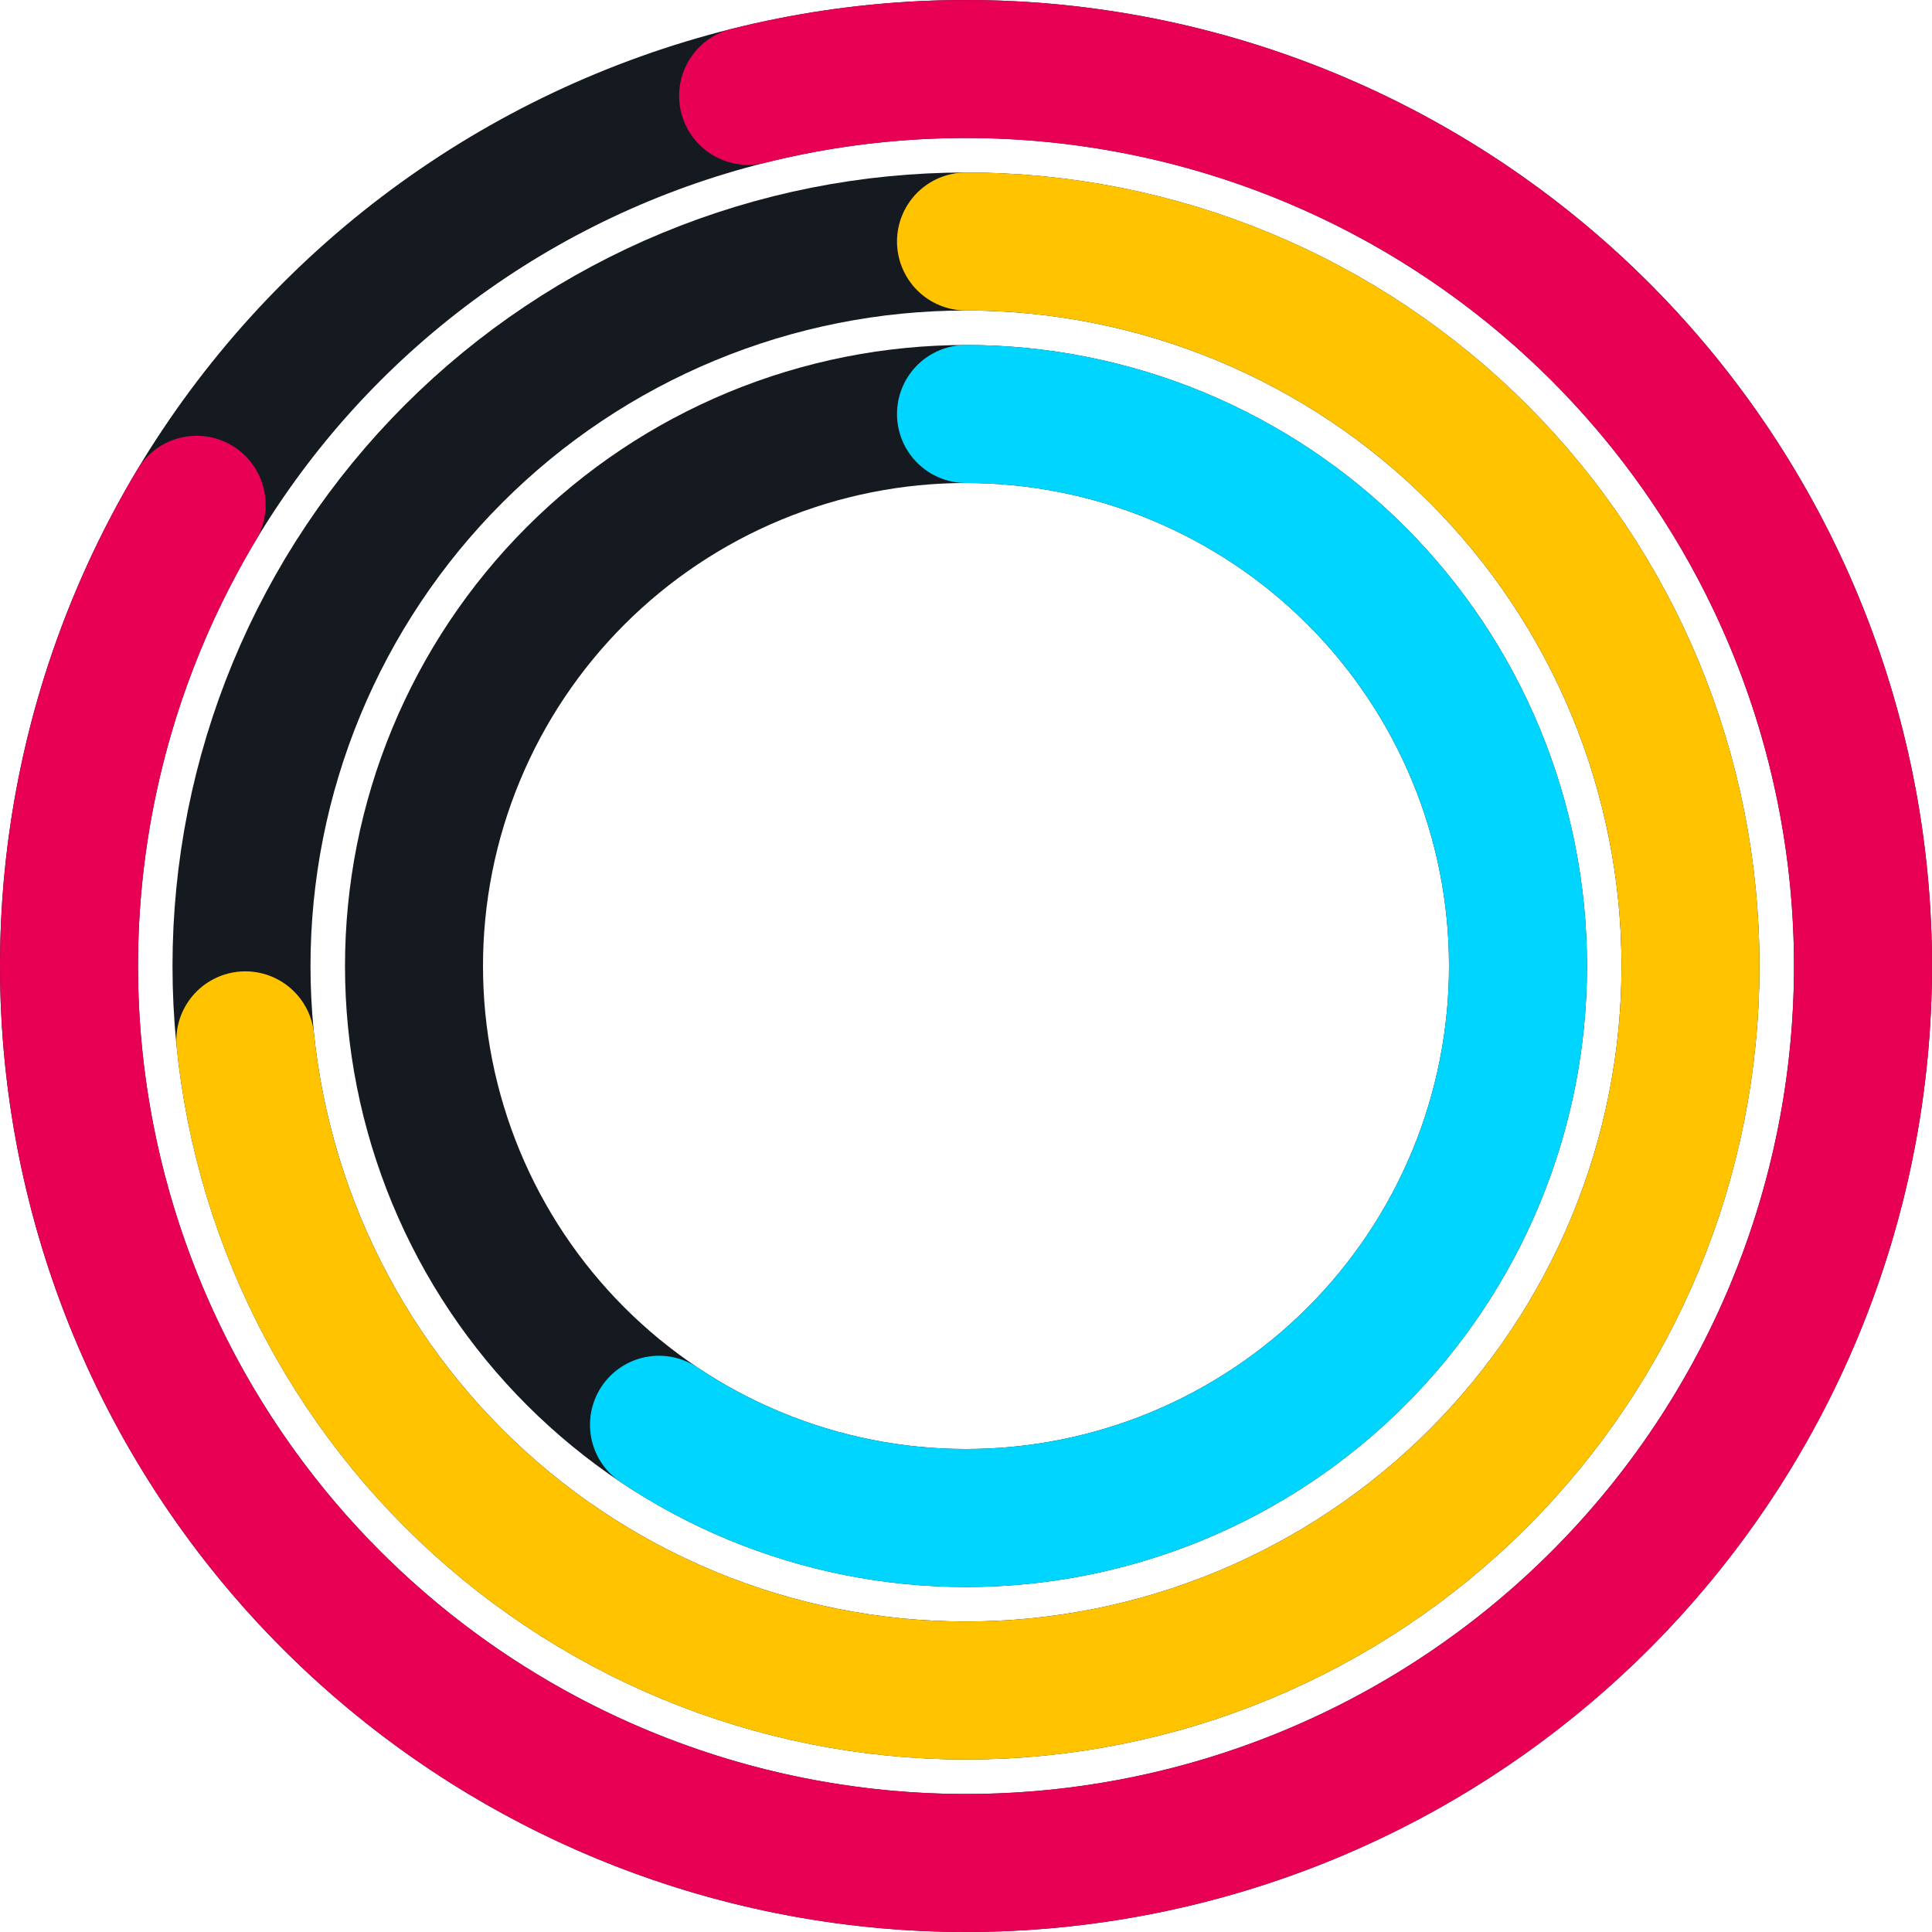 <svg width="224" height="224" viewBox="0 0 224 224" fill="none" xmlns="http://www.w3.org/2000/svg">
<path d="M112 8C125.657 8 139.181 10.69 151.799 15.916C164.417 21.143 175.882 28.804 185.539 38.461C195.196 48.118 202.857 59.583 208.083 72.201C213.31 84.819 216 98.343 216 112C216 125.657 213.31 139.181 208.083 151.799C202.857 164.417 195.196 175.882 185.539 185.539C175.882 195.196 164.417 202.857 151.799 208.083C139.181 213.31 125.657 216 112 216C98.343 216 84.819 213.31 72.201 208.083C59.583 202.857 48.118 195.196 38.461 185.539C28.804 175.882 21.143 164.417 15.916 151.799C10.69 139.181 8 125.657 8 112C8 98.343 10.69 84.819 15.917 72.201C21.143 59.583 28.804 48.118 38.461 38.461C48.118 28.804 59.583 21.143 72.201 15.916C84.819 10.69 98.343 8 112 8L112 8Z" stroke="#151A20" stroke-width="16" stroke-linecap="round" stroke-linejoin="round"/>
<path d="M86.738 11.115C110.078 5.27 134.723 7.7 156.473 17.989C178.223 28.278 195.733 45.79 206.018 67.542C216.304 89.293 218.729 113.938 212.881 137.278C207.033 160.617 193.273 181.207 173.946 195.538C154.619 209.87 130.921 217.057 106.889 215.874C82.857 214.692 59.979 205.213 42.152 189.053C24.325 172.894 12.653 151.053 9.124 127.252C5.596 103.451 10.429 79.163 22.8 58.526" stroke="#E80054" stroke-width="16" stroke-linecap="round" stroke-linejoin="round"/>
<path d="M112 28C123.031 28 133.954 30.173 144.145 34.394C154.337 38.615 163.597 44.803 171.397 52.603C179.197 60.403 185.384 69.663 189.606 79.855C193.827 90.046 196 100.969 196 112C196 123.031 193.827 133.954 189.606 144.145C185.384 154.337 179.197 163.597 171.397 171.397C163.597 179.197 154.337 185.384 144.145 189.606C133.954 193.827 123.031 196 112 196C100.969 196 90.046 193.827 79.855 189.606C69.663 185.384 60.403 179.197 52.603 171.397C44.803 163.597 38.615 154.337 34.394 144.145C30.173 133.954 28 123.031 28 112C28 100.969 30.173 90.046 34.394 79.855C38.615 69.663 44.803 60.403 52.603 52.603C60.403 44.803 69.663 38.615 79.855 34.394C90.046 30.173 100.969 28 112 28L112 28Z" stroke="#151A20" stroke-width="16" stroke-linecap="round" stroke-linejoin="round"/>
<path d="M112 28C128.246 28 144.144 32.711 157.767 41.563C171.39 50.414 182.154 63.026 188.754 77.871C195.355 92.716 197.509 109.156 194.956 125.2C192.403 141.245 185.252 156.204 174.37 168.267C163.488 180.33 149.341 188.978 133.643 193.164C117.945 197.35 101.371 196.894 85.927 191.851C70.483 186.808 56.833 177.396 46.631 164.753C36.428 152.11 30.11 136.78 28.443 120.619" stroke="#FFC300" stroke-width="16" stroke-linecap="round" stroke-linejoin="round"/>
<path d="M112 48C120.405 48 128.727 49.655 136.492 52.872C144.257 56.088 151.312 60.802 157.255 66.745C163.198 72.688 167.912 79.743 171.128 87.508C174.345 95.273 176 103.595 176 112C176 120.405 174.345 128.727 171.128 136.492C167.912 144.257 163.198 151.312 157.255 157.255C151.312 163.198 144.257 167.912 136.492 171.128C128.727 174.345 120.405 176 112 176C103.595 176 95.273 174.345 87.508 171.128C79.743 167.912 72.688 163.198 66.745 157.255C60.802 151.312 56.088 144.257 52.872 136.492C49.655 128.727 48 120.405 48 112C48 103.595 49.655 95.273 52.872 87.508C56.088 79.743 60.802 72.688 66.745 66.745C72.688 60.802 79.743 56.088 87.508 52.872C95.273 49.655 103.595 48 112 48L112 48Z" stroke="#151A20" stroke-width="16" stroke-linecap="round" stroke-linejoin="round"/>
<path d="M112 48C121.996 48 131.852 50.341 140.78 54.836C149.708 59.331 157.459 65.855 163.412 73.885C169.365 81.914 173.355 91.227 175.061 101.076C176.767 110.925 176.142 121.036 173.237 130.6C170.332 140.165 165.228 148.915 158.332 156.152C151.436 163.388 142.941 168.908 133.528 172.271C124.115 175.633 114.045 176.744 104.125 175.514C94.206 174.284 84.712 170.748 76.405 165.188" stroke="#00D5FF" stroke-width="16" stroke-linecap="round" stroke-linejoin="round"/>
</svg>
